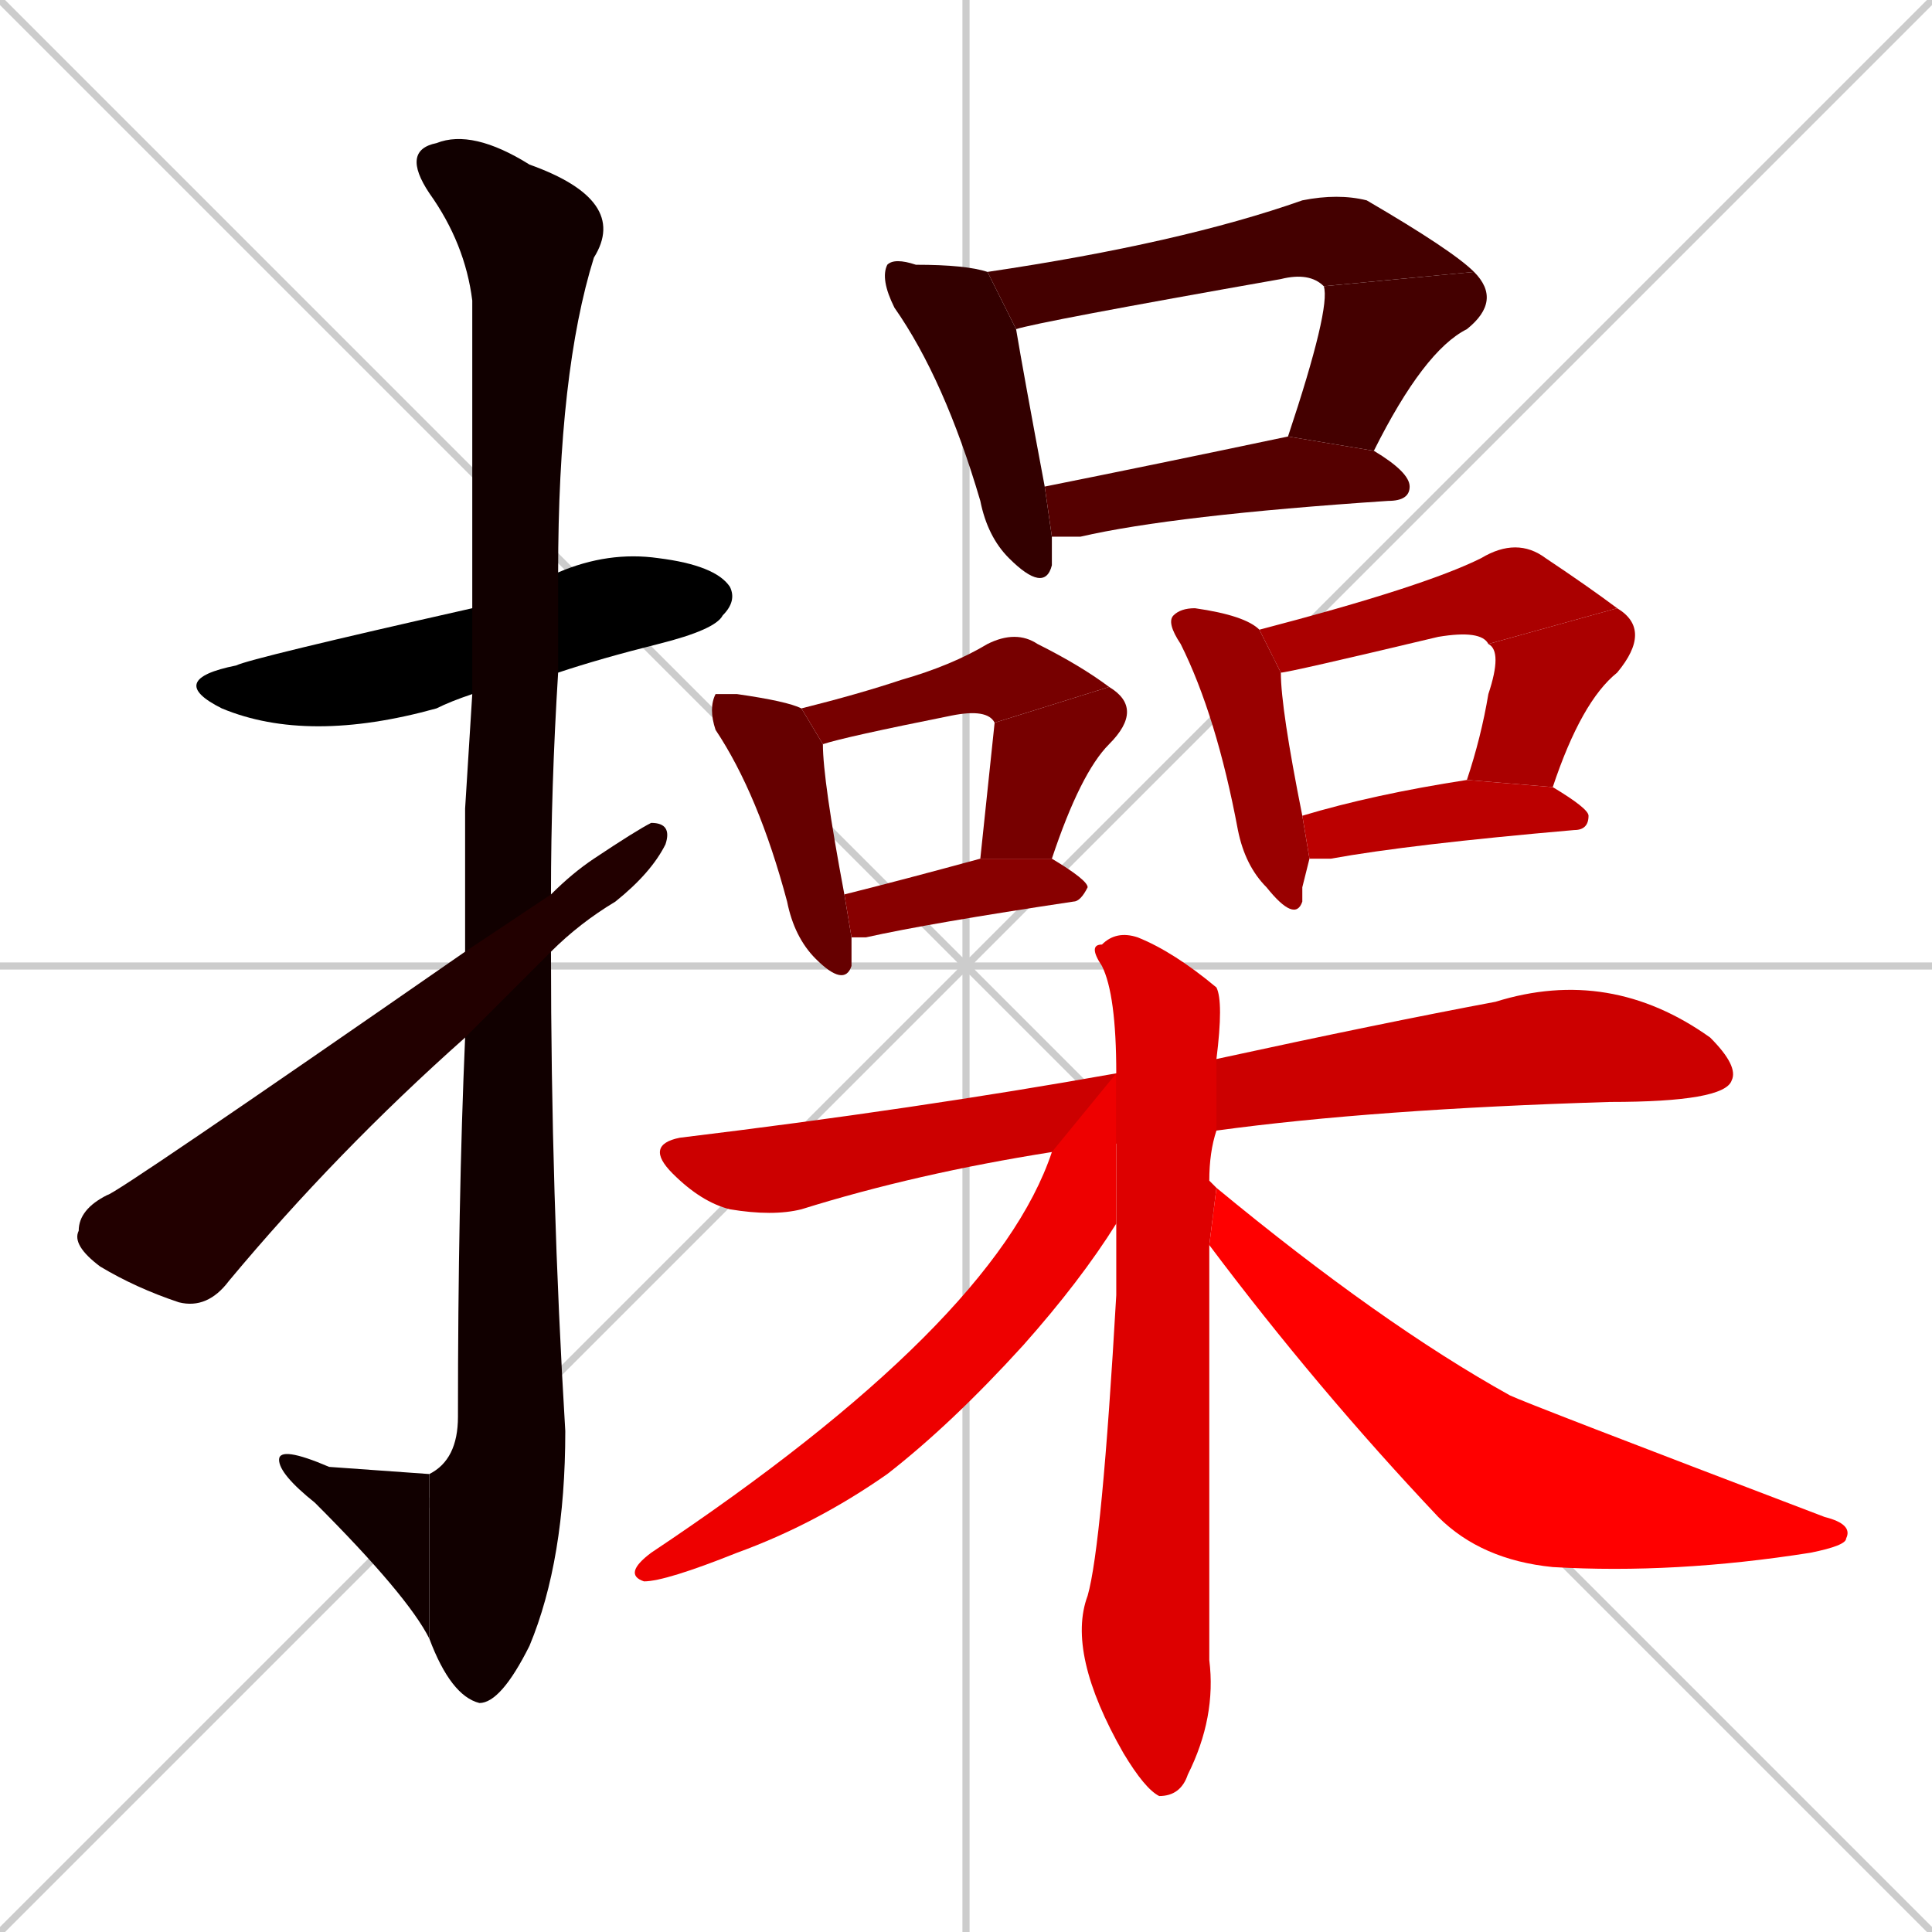 <svg xmlns="http://www.w3.org/2000/svg" xmlns:xlink="http://www.w3.org/1999/xlink" width="270" height="270"><path d="M 0 0 L 270 270 M 270 0 L 0 270 M 135 0 L 135 270 M 0 135 L 270 135" stroke="#CCCCCC" /><path d="M 66 97 Q 63 98 61 99 Q 43 104 31 99 Q 23 95 33 93 Q 35 92 66 85 L 78 80 Q 85 77 92 78 Q 100 79 102 82 Q 103 84 101 86 Q 100 88 92 90 Q 84 92 78 94" fill="#000000" /><path d="M 65 113 L 66 97 L 66 85 Q 66 47 66 42 Q 65 34 60 27 Q 56 21 61 20 Q 66 18 74 23 Q 88 28 83 36 Q 78 52 78 80 L 78 94 Q 77 110 77 125 L 77 133 Q 77 167 79 200 Q 79 218 74 230 Q 70 238 67 238 Q 63 237 60 229 L 60 206 Q 64 204 64 198 Q 64 168 65 145 L 65 133" fill="#110000" /><path d="M 60 229 Q 57 223 44 210 Q 39 206 39 204 Q 39 202 46 205 L 60 206" fill="#110000" /><path d="M 77 125 Q 80 122 83 120 Q 89 116 91 115 Q 94 115 93 118 Q 91 122 86 126 Q 81 129 77 133 L 65 145 Q 47 161 32 179 Q 29 183 25 182 Q 19 180 14 177 Q 10 174 11 172 Q 11 169 15 167 Q 16 167 65 133" fill="#220000" /><path d="M 147 78 L 147 79 Q 146 83 141 78 Q 138 75 137 70 Q 132 53 125 43 Q 123 39 124 37 Q 125 36 128 37 Q 135 37 138 38 L 142 46 Q 143 52 146 68 L 147 75" fill="#330000" /><path d="M 138 38 Q 165 34 182 28 Q 187 27 191 28 Q 203 35 206 38 L 185 40 Q 183 38 179 39 Q 145 45 142 46" fill="#440000" /><path d="M 206 38 Q 210 42 205 46 Q 199 49 192 63 L 180 61 Q 186 43 185 40" fill="#440000" /><path d="M 192 63 Q 197 66 197 68 Q 197 70 194 70 Q 164 72 151 75 Q 149 75 147 75 L 146 68 Q 161 65 180 61" fill="#550000" /><path d="M 119 133 L 119 135 Q 118 138 114 134 Q 111 131 110 126 Q 106 111 100 102 Q 99 99 100 97 Q 100 97 103 97 Q 110 98 112 99 L 115 104 Q 115 109 118 125 L 119 131" fill="#660000" /><path d="M 112 99 Q 120 97 126 95 Q 133 93 138 90 Q 142 88 145 90 Q 151 93 155 96 L 139 101 Q 138 99 133 100 Q 118 103 115 104" fill="#770000" /><path d="M 155 96 Q 160 99 155 104 Q 151 108 147 120 L 137 120 Q 139 101 139 101" fill="#770000" /><path d="M 118 125 Q 126 123 137 120 L 147 120 Q 152 123 152 124 Q 151 126 150 126 Q 130 129 121 131 Q 120 131 119 131" fill="#880000" /><path d="M 182 124 L 182 126 Q 181 129 177 124 Q 174 121 173 116 Q 170 100 165 90 Q 163 87 164 86 Q 165 85 167 85 Q 174 86 176 88 L 179 94 Q 179 99 182 114 L 183 120" fill="#990000" /><path d="M 176 88 Q 199 82 207 78 Q 212 75 216 78 Q 222 82 226 85 L 208 90 Q 207 88 201 89 Q 180 94 179 94" fill="#aa0000" /><path d="M 226 85 Q 231 88 226 94 Q 221 98 217 110 L 205 109 Q 207 103 208 97 Q 210 91 208 90" fill="#aa0000" /><path d="M 182 114 Q 192 111 205 109 L 217 110 Q 222 113 222 114 Q 222 116 220 116 Q 197 118 186 120 Q 184 120 183 120" fill="#bb0000" /><path d="M 147 161 Q 128 164 112 169 Q 108 170 102 169 Q 98 168 94 164 Q 90 160 95 159 Q 128 155 156 150 L 170 148 Q 193 143 209 140 Q 225 135 239 145 Q 243 149 242 151 Q 241 154 225 154 Q 192 155 170 158" fill="#cc0000" /><path d="M 169 201 L 169 232 Q 170 240 166 248 Q 165 251 162 251 Q 160 250 157 245 Q 149 231 152 223 Q 154 216 156 181 Q 156 176 156 171 L 156 150 Q 156 139 154 135 Q 152 132 154 132 Q 156 130 159 131 Q 164 133 170 138 Q 171 140 170 148 L 170 158 Q 169 161 169 165 Q 169 165 170 166 L 169 174" fill="#dd0000" /><path d="M 156 171 Q 151 179 143 188 Q 133 199 124 206 Q 114 213 103 217 Q 93 221 90 221 Q 87 220 91 217 Q 139 185 147 161 L 156 150" fill="#ee0000" /><path d="M 170 166 Q 193 185 211 195 Q 213 196 255 212 Q 259 213 258 215 Q 258 216 253 217 Q 234 220 217 219 Q 207 218 201 212 Q 184 194 169 174" fill="#ff0000" /></svg>